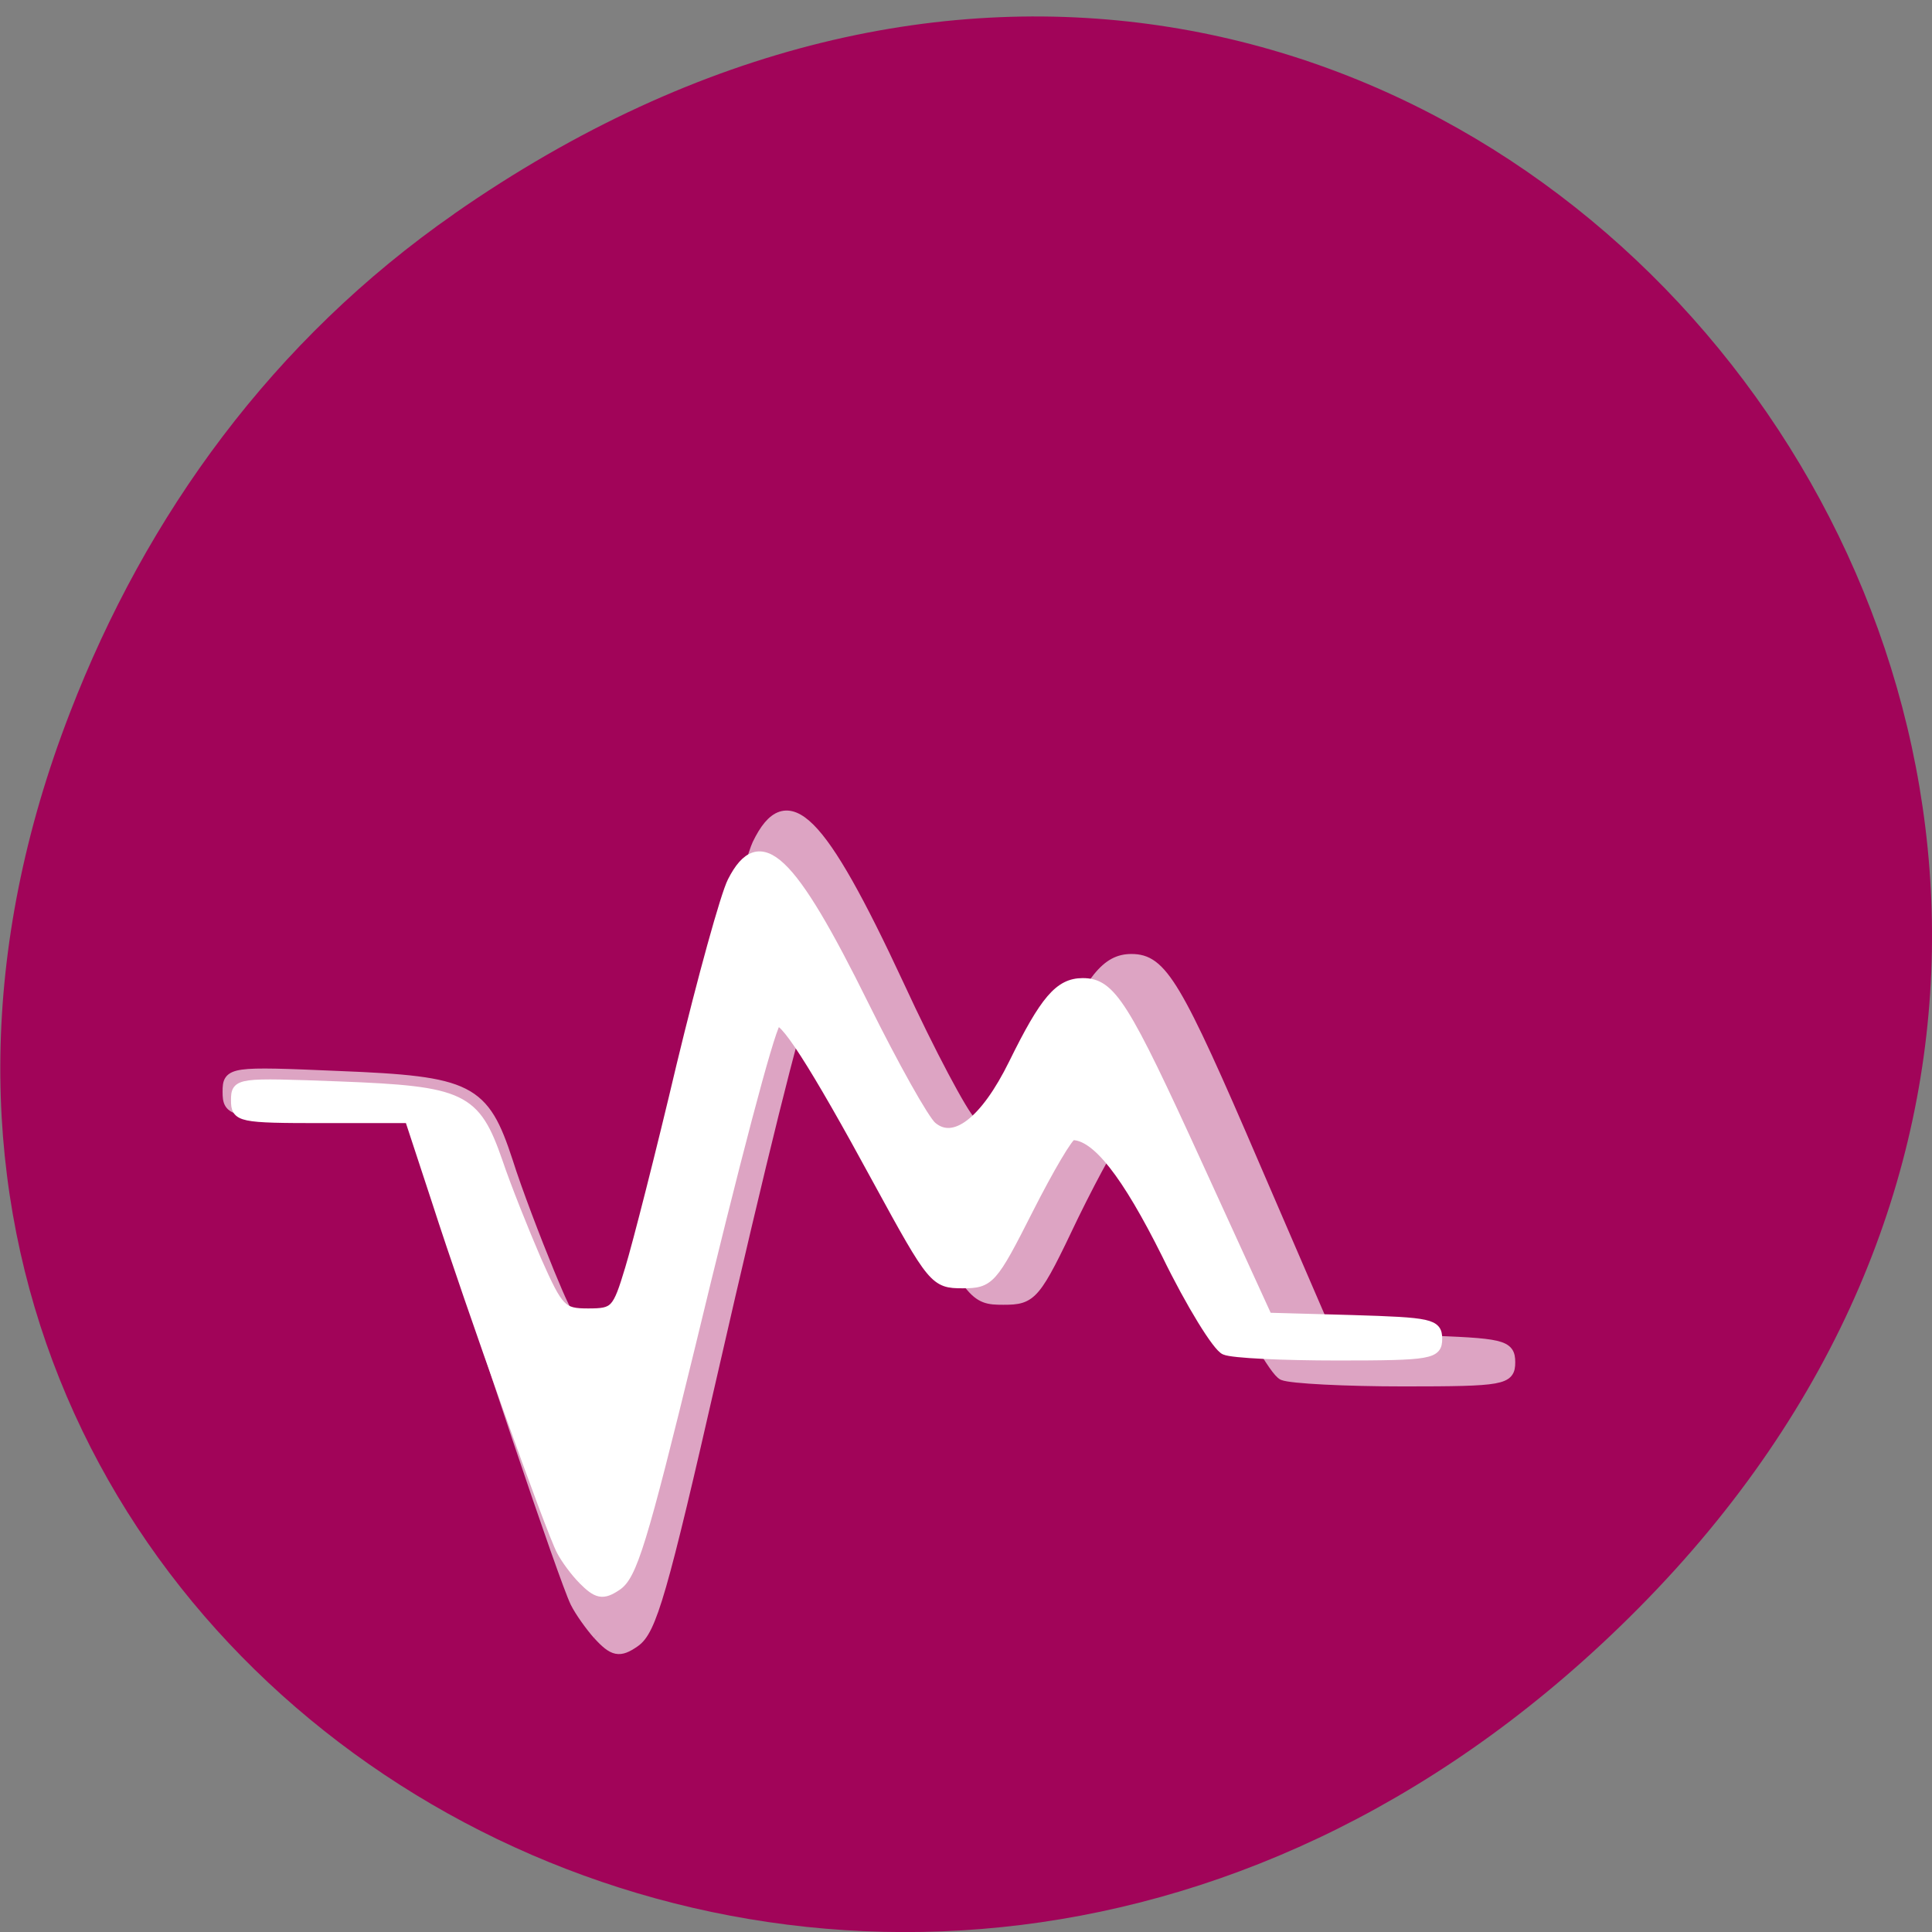 <svg xmlns="http://www.w3.org/2000/svg" xmlns:xlink="http://www.w3.org/1999/xlink" viewBox="0 0 16 16"><rect x="0" y="0" width="16" height="16" fill="#808080" stroke="none"/><defs><g id="3" clip-path="url(#2)"><path d="m 79.875 1012.2 c -1 -1.135 -2.375 -3.03 -3 -4.286 c -1.5 -3.03 -13 -37.13 -17.813 -52.948 l -3.813 -12.481 h -12.438 c -11.813 0 -12.375 -0.126 -12.375 -2.773 c 0 -2.647 0.313 -2.71 14.813 -2.08 c 17.5 0.693 19.375 1.639 22.563 11.409 c 1.188 3.782 3.75 10.464 5.563 14.876 c 3.125 7.564 3.563 8.01 7.313 8.01 c 3.813 0 4.125 -0.315 5.938 -6.682 c 1.063 -3.719 4.375 -17.523 7.313 -30.761 c 3 -13.237 6.25 -25.718 7.25 -27.861 c 3.938 -8.131 8.375 -3.719 18.875 18.847 c 4.188 9.08 8.563 17.271 9.625 18.217 c 3.188 2.837 7.5 -0.693 11.625 -9.518 c 4.438 -9.581 6.5 -12.166 9.813 -12.166 c 4.063 0 6 3.215 16.5 27.672 l 9.875 22.881 l 12.06 0.378 c 11.125 0.378 12.13 0.567 12.13 2.9 c 0 2.332 -0.875 2.521 -14.188 2.521 c -7.813 0 -15.06 -0.378 -16.12 -0.819 c -1.063 -0.441 -4.813 -6.997 -8.313 -14.498 c -5.688 -12.229 -10 -18.03 -13.375 -17.965 c -0.5 0 -3.313 5.04 -6.313 11.157 c -5.125 10.779 -5.5 11.22 -9.375 11.22 c -3.938 0 -4.25 -0.378 -12 -15.443 c -9.25 -18.09 -13.813 -25.529 -14.625 -24.02 c -1 1.828 -5.688 20.612 -12.188 49.1 c -6.75 29.563 -8.188 34.606 -10.438 36.12 c -2 1.387 -2.813 1.261 -4.875 -1.01" transform="matrix(0.062 0 0 0.062 0 -49.22)" fill="#fff" fill-rule="evenodd" stroke="#fff" stroke-width="1.409"/></g><clipPath id="2"><path d="M 0,0 H16 V16 H0 z"/></clipPath><filter id="0" filterUnits="objectBoundingBox" x="0" y="0" width="16" height="16"><feColorMatrix type="matrix" in="SourceGraphic" values="0 0 0 0 1 0 0 0 0 1 0 0 0 0 1 0 0 0 1 0"/></filter><mask id="1"><g filter="url(#0)"><path fill-opacity="0.639" d="M 0,0 H16 V16 H0 z"/></g></mask></defs><path d="m 3.762 1.77 c 8.184 -5.703 16.473 4.832 9.805 11.551 c -6.281 6.332 -16.04 0.461 -12.988 -7.418 c 0.633 -1.641 1.68 -3.086 3.184 -4.133" fill="#a10459"/><use xlink:href="#3" mask="url(#1)"/><path d="m 77.81 1004.83 c -1 -1.01 -2.25 -2.71 -2.813 -3.782 c -1.438 -2.647 -12.188 -32.778 -16.688 -46.771 l -3.625 -11.03 h -11.625 c -11.06 0 -11.563 -0.126 -11.563 -2.395 c 0 -2.395 0.25 -2.395 13.813 -1.891 c 16.5 0.63 18.19 1.45 21.19 10.09 c 1.125 3.341 3.5 9.266 5.188 13.174 c 2.938 6.619 3.375 7.06 6.875 7.06 c 3.563 0 3.875 -0.315 5.563 -5.925 c 1 -3.278 4.125 -15.506 6.875 -27.17 c 2.813 -11.661 5.875 -22.755 6.813 -24.583 c 3.688 -7.249 7.813 -3.278 17.625 16.578 c 4 8.07 8.06 15.317 9.06 16.14 c 2.938 2.521 7.06 -0.63 10.875 -8.384 c 4.188 -8.51 6.125 -10.779 9.25 -10.779 c 3.813 0 5.563 2.837 15.438 24.457 l 9.25 20.234 l 11.313 0.315 c 10.438 0.315 11.375 0.504 11.375 2.521 c 0 2.08 -0.813 2.269 -13.313 2.269 c -7.313 0 -14.06 -0.315 -15.06 -0.756 c -1 -0.378 -4.563 -6.114 -7.813 -12.796 c -5.375 -10.779 -9.375 -15.885 -12.563 -15.885 c -0.5 0 -3.125 4.475 -5.875 9.896 c -4.813 9.518 -5.188 9.896 -8.813 9.896 c -3.688 0 -4 -0.315 -11.25 -13.615 c -8.688 -16.01 -12.938 -22.566 -13.688 -21.242 c -1 1.639 -5.375 18.217 -11.438 43.37 c -6.375 26.1 -7.75 30.571 -9.813 31.895 c -1.875 1.261 -2.625 1.072 -4.563 -0.882" transform="matrix(0.062 0 0 0.062 0 -49.22)" fill="#fff" fill-rule="evenodd" stroke="#fff" stroke-width="1.282"/></svg>